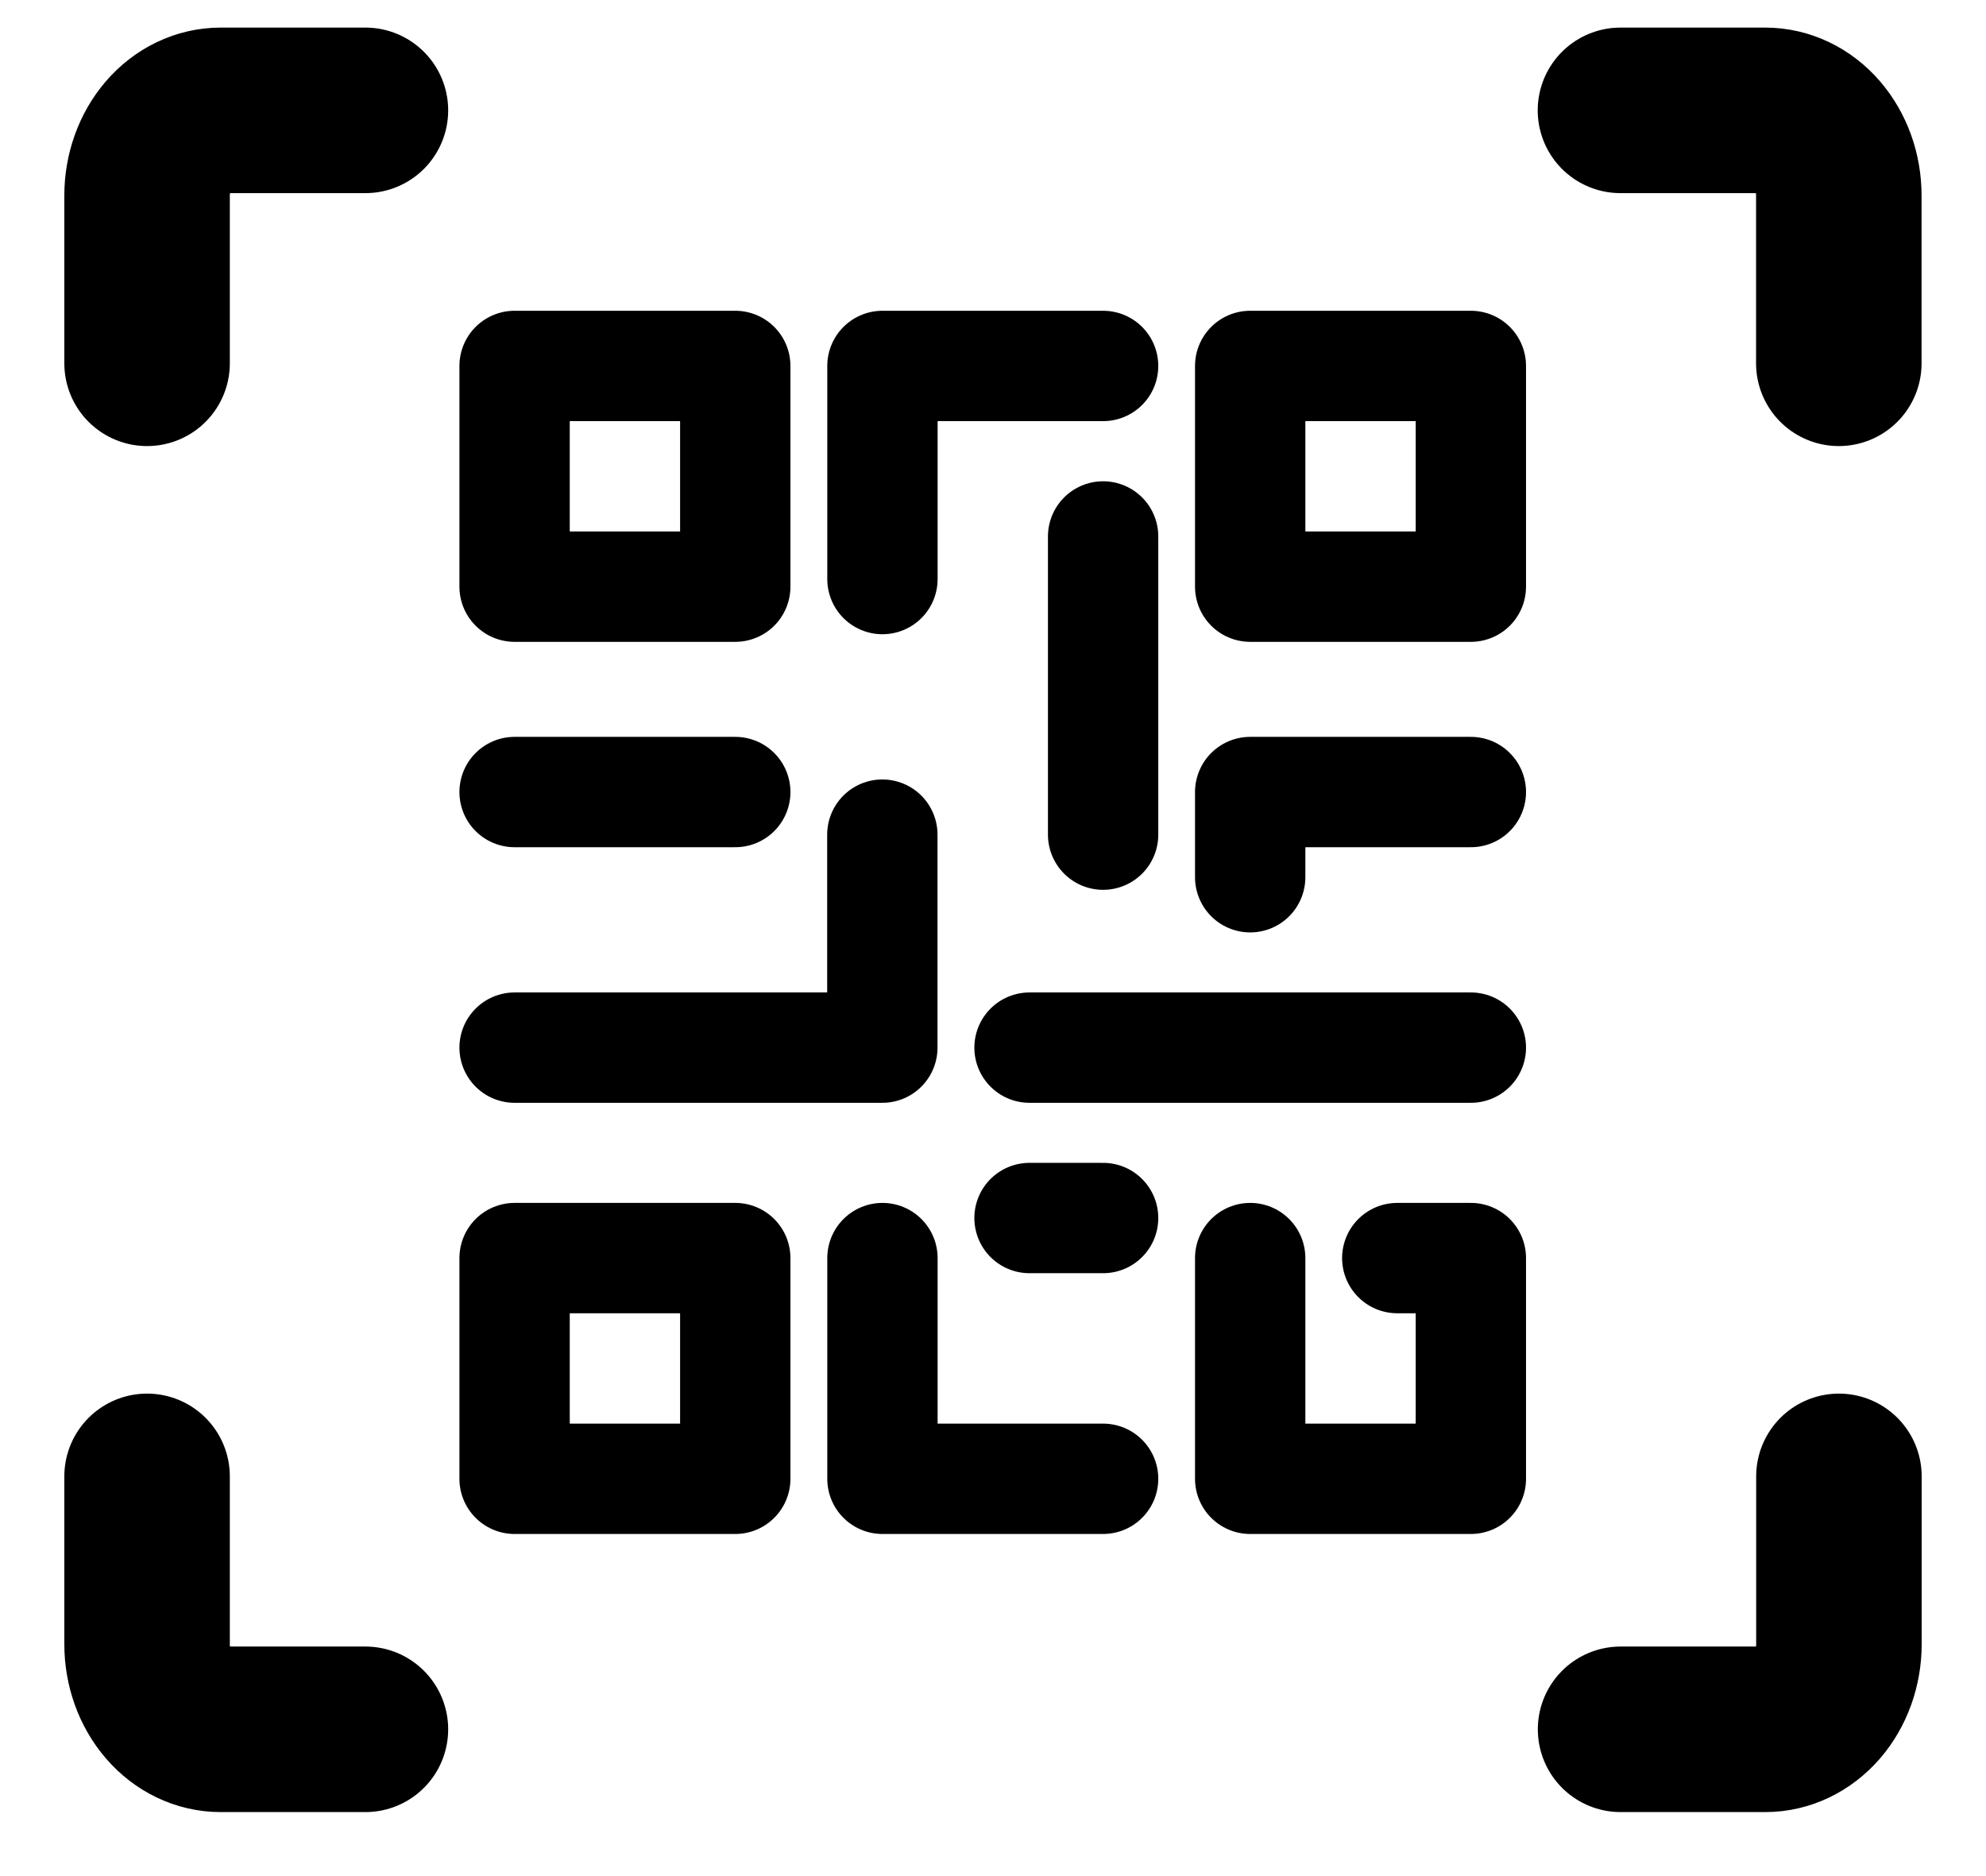 <svg width="18" height="17" viewBox="0 0 18 17" fill="none" xmlns="http://www.w3.org/2000/svg">
<path d="M1.333 13.378V14.898C1.333 15.103 1.403 15.299 1.528 15.444C1.653 15.589 1.823 15.67 2 15.67H3.312" stroke="black" stroke-width="1.5" stroke-linecap="round" stroke-linejoin="round"/>
<path d="M3.312 1H2C1.823 1 1.653 1.081 1.528 1.226C1.403 1.371 1.333 1.567 1.333 1.772V3.292" stroke="black" stroke-width="1.5" stroke-linecap="round" stroke-linejoin="round"/>
<path d="M16.666 3.292V1.772C16.666 1.567 16.596 1.371 16.471 1.226C16.346 1.081 16.176 1 15.999 1H14.687" stroke="black" stroke-width="1.5" stroke-linecap="round" stroke-linejoin="round"/>
<path d="M14.688 15.67H16C16.177 15.67 16.346 15.589 16.472 15.444C16.597 15.299 16.667 15.103 16.667 14.898V13.378" stroke="black" stroke-width="1.5" stroke-linecap="round" stroke-linejoin="round"/>
<path d="M4.664 3.316H6.664V5.316H4.664V3.316Z" stroke="black" stroke-linecap="round" stroke-linejoin="round"/>
<path d="M11.331 3.316H13.331V5.316H11.331V3.316Z" stroke="black" stroke-linecap="round" stroke-linejoin="round"/>
<path d="M4.664 11.4H6.664V13.4H4.664V11.4Z" stroke="black" stroke-linecap="round" stroke-linejoin="round"/>
<path d="M11.331 11.4V13.4H13.331V11.4H12.664" stroke="black" stroke-linecap="round" stroke-linejoin="round"/>
<path d="M7.998 5.247V3.316H9.998" stroke="black" stroke-linecap="round" stroke-linejoin="round"/>
<path d="M9.998 4.861V7.563" stroke="black" stroke-linecap="round" stroke-linejoin="round"/>
<path d="M4.664 9.493H7.997V7.563" stroke="black" stroke-linecap="round" stroke-linejoin="round"/>
<path d="M7.998 11.4V13.4H9.998" stroke="black" stroke-linecap="round" stroke-linejoin="round"/>
<path d="M9.331 11.037H9.998" stroke="black" stroke-linecap="round" stroke-linejoin="round"/>
<path d="M4.664 7.177H6.664" stroke="black" stroke-linecap="round" stroke-linejoin="round"/>
<path d="M13.331 7.177H11.331V7.949" stroke="black" stroke-linecap="round" stroke-linejoin="round"/>
<path d="M9.331 9.493H13.331" stroke="black" stroke-linecap="round" stroke-linejoin="round"/>
</svg>
